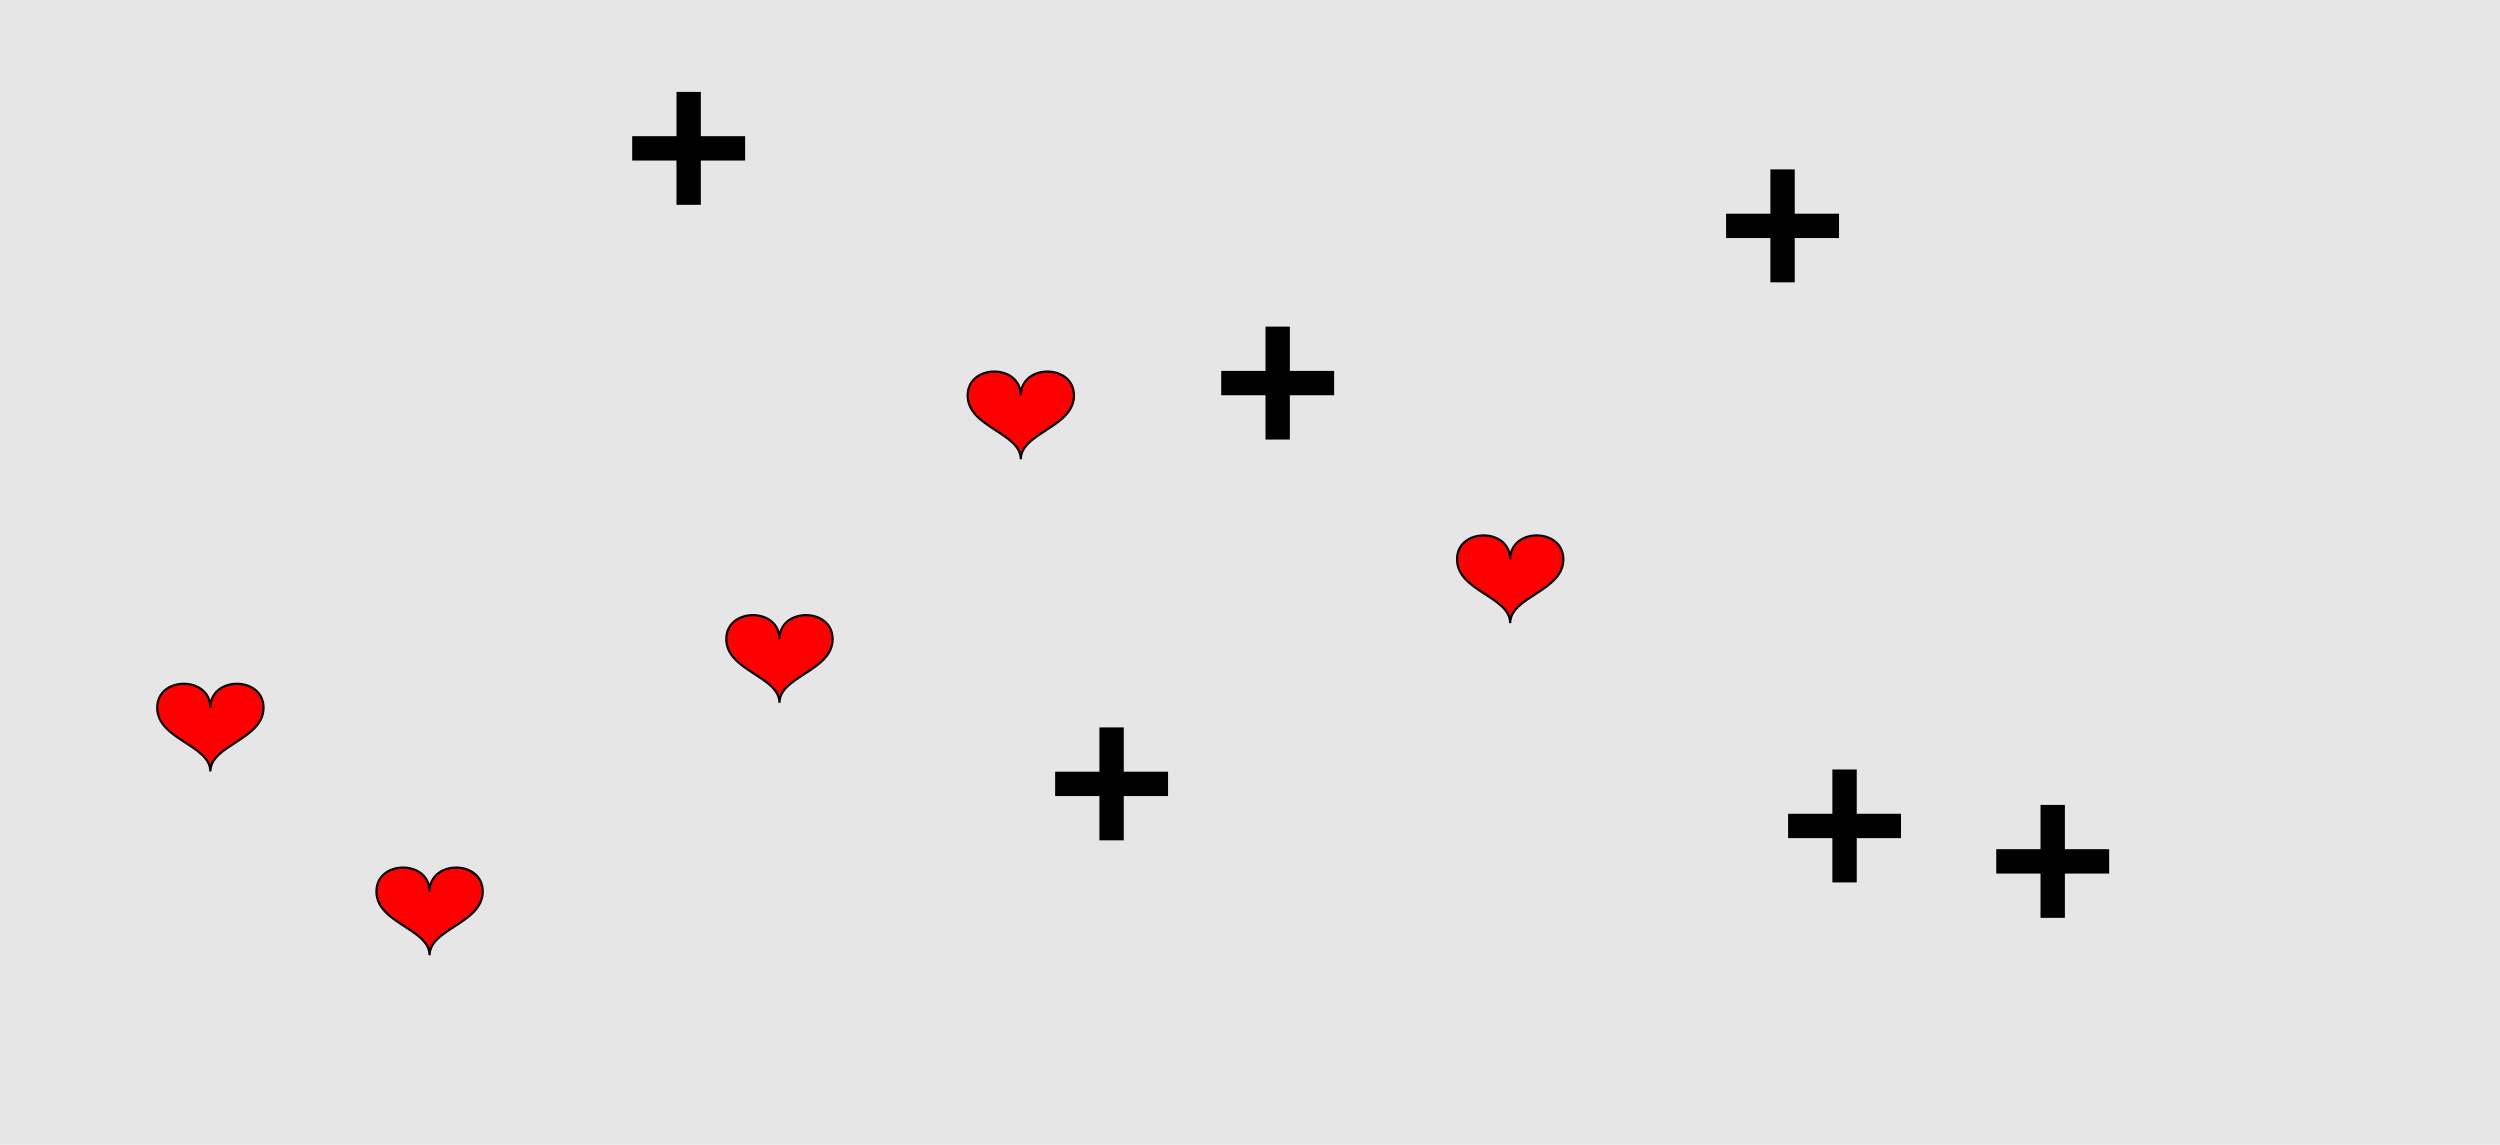 <?xml version="1.0" encoding="UTF-8"?>
<svg xmlns="http://www.w3.org/2000/svg" xmlns:xlink="http://www.w3.org/1999/xlink" width="1129pt" height="517pt" viewBox="0 0 1129 517" version="1.1">
<g id="surface981">
<rect x="0" y="0" width="1129" height="517" style="fill:rgb(90%,90%,90%);fill-opacity:1;stroke:none;"/>
<path style="fill-rule:nonzero;fill:rgb(100%,0%,0%);fill-opacity:1;stroke-width:1;stroke-linecap:butt;stroke-linejoin:miter;stroke:rgb(0%,0%,0%);stroke-opacity:1;stroke-miterlimit:10;" d="M 461 178.602 C 461 164.199 437 164.199 437 178.602 C 437 193 461 195.398 461 207.398 C 461 195.398 485 193 485 178.602 C 485 164.199 461 164.199 461 178.602 "/>
<path style="fill-rule:nonzero;fill:rgb(100%,0%,0%);fill-opacity:1;stroke-width:1;stroke-linecap:butt;stroke-linejoin:miter;stroke:rgb(0%,0%,0%);stroke-opacity:1;stroke-miterlimit:10;" d="M 95 319.602 C 95 305.199 71 305.199 71 319.602 C 71 334 95 336.398 95 348.398 C 95 336.398 119 334 119 319.602 C 119 305.199 95 305.199 95 319.602 "/>
<path style="fill-rule:nonzero;fill:rgb(100%,0%,0%);fill-opacity:1;stroke-width:1;stroke-linecap:butt;stroke-linejoin:miter;stroke:rgb(0%,0%,0%);stroke-opacity:1;stroke-miterlimit:10;" d="M 682 252.602 C 682 238.199 658 238.199 658 252.602 C 658 267 682 269.398 682 281.398 C 682 269.398 706 267 706 252.602 C 706 238.199 682 238.199 682 252.602 "/>
<path style="fill-rule:nonzero;fill:rgb(100%,0%,0%);fill-opacity:1;stroke-width:1;stroke-linecap:butt;stroke-linejoin:miter;stroke:rgb(0%,0%,0%);stroke-opacity:1;stroke-miterlimit:10;" d="M 352 288.602 C 352 274.199 328 274.199 328 288.602 C 328 303 352 305.398 352 317.398 C 352 305.398 376 303 376 288.602 C 376 274.199 352 274.199 352 288.602 "/>
<path style="fill-rule:nonzero;fill:rgb(100%,0%,0%);fill-opacity:1;stroke-width:1;stroke-linecap:butt;stroke-linejoin:miter;stroke:rgb(0%,0%,0%);stroke-opacity:1;stroke-miterlimit:10;" d="M 194 402.602 C 194 388.199 170 388.199 170 402.602 C 170 417 194 419.398 194 431.398 C 194 419.398 218 417 218 402.602 C 218 388.199 194 388.199 194 402.602 "/>
<path style="fill-rule:nonzero;fill:rgb(0%,0%,0%);fill-opacity:1;stroke-width:1;stroke-linecap:butt;stroke-linejoin:miter;stroke:rgb(0%,0%,0%);stroke-opacity:1;stroke-miterlimit:10;" d="M 828 368 L 808 368 L 808 378 L 828 378 L 828 398 L 838 398 L 838 378 L 858 378 L 858 368 L 838 368 L 838 348 L 828 348 L 828 368 "/>
<path style="fill-rule:nonzero;fill:rgb(0%,0%,0%);fill-opacity:1;stroke-width:1;stroke-linecap:butt;stroke-linejoin:miter;stroke:rgb(0%,0%,0%);stroke-opacity:1;stroke-miterlimit:10;" d="M 572 168 L 552 168 L 552 178 L 572 178 L 572 198 L 582 198 L 582 178 L 602 178 L 602 168 L 582 168 L 582 148 L 572 148 L 572 168 "/>
<path style="fill-rule:nonzero;fill:rgb(0%,0%,0%);fill-opacity:1;stroke-width:1;stroke-linecap:butt;stroke-linejoin:miter;stroke:rgb(0%,0%,0%);stroke-opacity:1;stroke-miterlimit:10;" d="M 922 384 L 902 384 L 902 394 L 922 394 L 922 414 L 932 414 L 932 394 L 952 394 L 952 384 L 932 384 L 932 364 L 922 364 L 922 384 "/>
<path style="fill-rule:nonzero;fill:rgb(0%,0%,0%);fill-opacity:1;stroke-width:1;stroke-linecap:butt;stroke-linejoin:miter;stroke:rgb(0%,0%,0%);stroke-opacity:1;stroke-miterlimit:10;" d="M 497 349 L 477 349 L 477 359 L 497 359 L 497 379 L 507 379 L 507 359 L 527 359 L 527 349 L 507 349 L 507 329 L 497 329 L 497 349 "/>
<path style="fill-rule:nonzero;fill:rgb(0%,0%,0%);fill-opacity:1;stroke-width:1;stroke-linecap:butt;stroke-linejoin:miter;stroke:rgb(0%,0%,0%);stroke-opacity:1;stroke-miterlimit:10;" d="M 306 62 L 286 62 L 286 72 L 306 72 L 306 92 L 316 92 L 316 72 L 336 72 L 336 62 L 316 62 L 316 42 L 306 42 L 306 62 "/>
<path style="fill-rule:nonzero;fill:rgb(0%,0%,0%);fill-opacity:1;stroke-width:1;stroke-linecap:butt;stroke-linejoin:miter;stroke:rgb(0%,0%,0%);stroke-opacity:1;stroke-miterlimit:10;" d="M 800 97 L 780 97 L 780 107 L 800 107 L 800 127 L 810 127 L 810 107 L 830 107 L 830 97 L 810 97 L 810 77 L 800 77 L 800 97 "/>
</g>
</svg>
